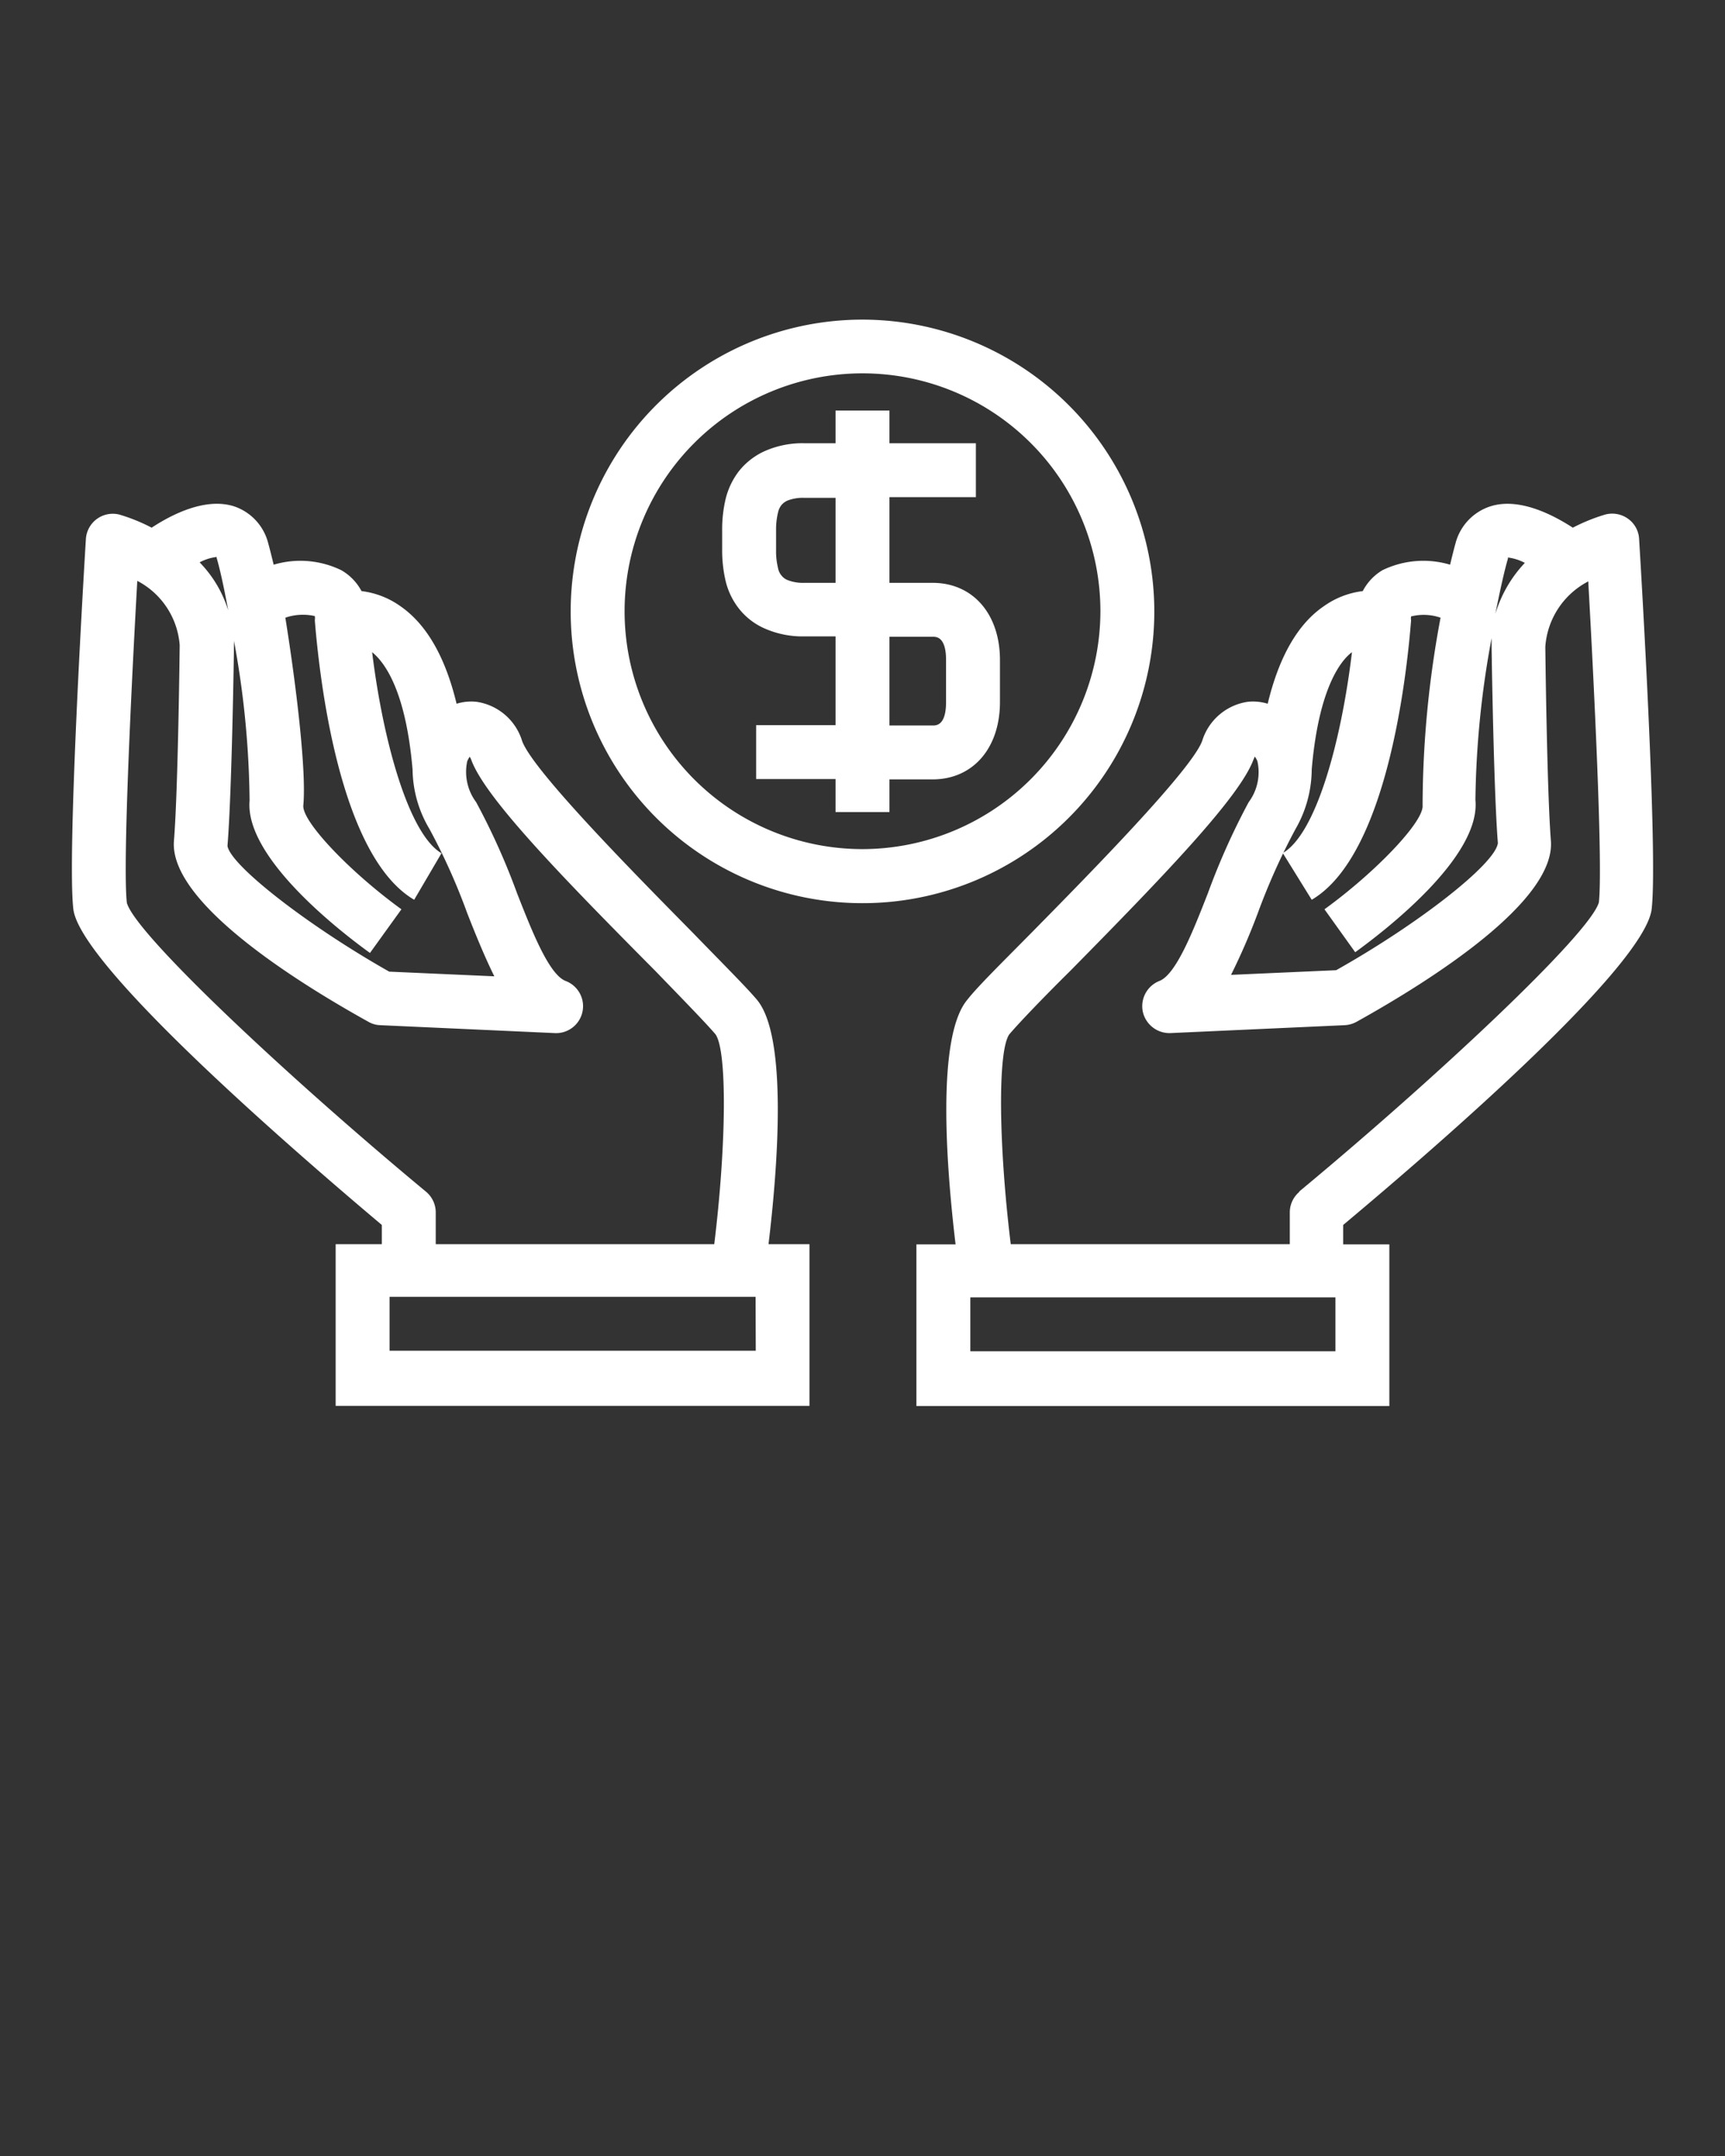 <svg id="Capa_1" data-name="Capa 1" xmlns="http://www.w3.org/2000/svg" viewBox="0 0 96 120"><rect x="0" y="0" width="96" height="120" fill="#333333" stroke="none"/><defs><style>.cls-1{fill:#fff;}</style></defs><path class="cls-1" d="M26.51,39.06a2.74,2.74,0,0,0-1.1.11c-.62-2.58-1.66-4.42-3.14-5.44a4.7,4.7,0,0,0-2.15-.83A2.93,2.93,0,0,0,19,31.74a5.21,5.21,0,0,0-3.77-.31c-.11-.45-.21-.86-.3-1.18a2.92,2.92,0,0,0-1.91-2.07c-1.58-.5-3.44.44-4.58,1.19a9.94,9.94,0,0,0-1.8-.73A1.5,1.5,0,0,0,4.78,30c-.11,1.78-1.05,17.51-.7,20.59s11.72,13,17.17,17.59v1.07H18.68v9H45.05v-9H42.77c.52-4.34,1.07-11.54-.64-13.6-.57-.68-1.89-2-3.56-3.72-3.1-3.15-8.89-9-9.51-10.68A3.13,3.13,0,0,0,26.51,39.06Zm-12.62,5.5c-.28,3.17,5.05,7.29,6.7,8.48l1.75-2.43c-2.88-2.09-5.54-4.89-5.46-5.78.18-1.92-.4-6.71-1-10.45a3,3,0,0,1,1.64-.09.67.67,0,0,1,0,.23c.24,3,1.32,13.09,5.53,15.56l1.52-2.59c-1.82-1.07-3.25-6.22-3.86-11.19.74.6,1.88,2.22,2.25,6.53h0a6.61,6.61,0,0,0,.94,3.31A34.8,34.8,0,0,1,26,50.82c.5,1.28,1,2.49,1.51,3.52l-5.85-.26c-4.61-2.61-8.85-5.94-9-7,.24-2.93.36-10.75.36-11.14a2.4,2.4,0,0,0,0-.28A51.13,51.13,0,0,1,13.89,44.56ZM12.06,31a.14.14,0,0,0,0,.06c.2.69.42,1.72.64,2.91a6.65,6.65,0,0,0-1.59-2.67A2.68,2.68,0,0,1,12.06,31Zm30,44.18H21.68v-3H42.05ZM39.82,57.57c.65.92.61,6.11-.07,11.68H24.25V67.48a1.5,1.5,0,0,0-.54-1.15C16.08,60,7.54,52,7.06,50.25c-.24-2.09.26-12.22.58-17.92A4.41,4.41,0,0,1,10,35.91C10,36,9.91,44,9.68,46.8c-.27,3.37,6.66,7.76,10.82,10.07a1.4,1.4,0,0,0,.66.19l9.7.44a1.5,1.5,0,0,0,.62-2.9c-.93-.36-1.87-2.76-2.7-4.87a38.37,38.37,0,0,0-2.28-5.08A2.82,2.82,0,0,1,26,42.38a1.16,1.16,0,0,1,.14-.26.74.74,0,0,1,.09.18C27,44.39,31.14,48.67,36.43,54,38,55.62,39.34,57,39.82,57.57Z"/><path class="cls-1" d="M91.92,50.59c.35-3.08-.59-18.81-.7-20.59a1.47,1.47,0,0,0-.62-1.13,1.51,1.51,0,0,0-1.27-.23,10.26,10.26,0,0,0-1.8.73c-1.14-.74-3-1.69-4.58-1.19A2.94,2.94,0,0,0,81,30.25c-.09.32-.19.73-.3,1.18a5.21,5.21,0,0,0-3.77.31,2.93,2.93,0,0,0-1.09,1.16,4.7,4.7,0,0,0-2.15.83c-1.48,1-2.52,2.86-3.14,5.44a2.74,2.74,0,0,0-1.1-.11,3.13,3.13,0,0,0-2.55,2.19c-.63,1.66-6.41,7.53-9.52,10.69-1.67,1.69-3,3-3.55,3.71-1.72,2.06-1.17,9.26-.65,13.61H51v9H77.32v-9H74.75V68.18C80.2,63.62,91.55,53.76,91.92,50.59Zm-8-19.5s0,0,0-.06a2.72,2.72,0,0,1,.94.3,7.09,7.09,0,0,0-1.64,2.84C83.47,32.91,83.71,31.81,83.92,31.09ZM72.1,46.14A6.71,6.71,0,0,0,73,42.83h0c.37-4.35,1.53-6,2.24-6.53-.6,5-2,10.11-3.85,11.18L73,50.08c4.21-2.47,5.29-12.53,5.53-15.55a.64.64,0,0,1,0-.22,2.88,2.88,0,0,1,1.64.07,57.06,57.06,0,0,0-1,10.45c.08.89-2.58,3.69-5.46,5.78L75.42,53c1.64-1.19,7-5.3,6.69-8.48a51.93,51.93,0,0,1,.9-9c0,.13,0,.26,0,.4,0,.33.12,8.15.35,11-.12,1.14-4.36,4.47-9,7.08l-5.85.26A36.1,36.1,0,0,0,70,50.82,36.11,36.11,0,0,1,72.1,46.14Zm2.22,29.07H54v-3H74.32Zm-2-8.88a1.5,1.5,0,0,0-.54,1.15v1.77H56.25c-.68-5.57-.73-10.76-.08-11.68.49-.58,1.84-2,3.39-3.53,5.29-5.37,9.4-9.65,10.19-11.74l.08-.19a.92.92,0,0,1,.15.27,2.8,2.8,0,0,1-.49,2.27,38.9,38.9,0,0,0-2.27,5.07c-.83,2.12-1.77,4.52-2.7,4.88a1.51,1.51,0,0,0-.92,1.71,1.52,1.52,0,0,0,1.54,1.19l9.7-.44a1.53,1.53,0,0,0,.66-.19c4.15-2.31,11.08-6.7,10.81-10.08C86.09,44,86,36,86,36a4.45,4.45,0,0,1,2.39-3.64c.32,5.7.82,15.83.59,17.87C88.46,52,79.92,60,72.29,66.33Z"/><path class="cls-1" d="M51.9,32.44H49.5V27.67h4.81v-3H49.5V22.85h-3v1.82H44.77a5.19,5.19,0,0,0-2.17.42,3.86,3.86,0,0,0-1.49,1.15,4.18,4.18,0,0,0-.72,1.5,7.39,7.39,0,0,0-.2,1.78v1.07a7.51,7.51,0,0,0,.2,1.78,4,4,0,0,0,.73,1.5A3.71,3.71,0,0,0,42.6,35a5.19,5.19,0,0,0,2.17.42H46.5v4.94H42.08v3H46.5V45.2h3V43.38h2.4c2.24,0,3.75-1.73,3.75-4.31V36.74C55.65,34.17,54.14,32.44,51.9,32.44Zm-5.4,0H44.77a2.35,2.35,0,0,1-.93-.15.82.82,0,0,1-.35-.26.87.87,0,0,1-.19-.41,3.87,3.87,0,0,1-.11-1V29.52a4,4,0,0,1,.11-1,1,1,0,0,1,.19-.41.94.94,0,0,1,.34-.25,2.33,2.33,0,0,1,.94-.15H46.5Zm6.15,6.63c0,1.31-.54,1.31-.75,1.31H49.5V35.44h2.4c.21,0,.75,0,.75,1.3Z"/><path class="cls-1" d="M48,17.79A16.24,16.24,0,1,0,64.24,34,16.26,16.26,0,0,0,48,17.79Zm0,29.47A13.24,13.24,0,1,1,61.24,34,13.26,13.26,0,0,1,48,47.26Z"/></svg>